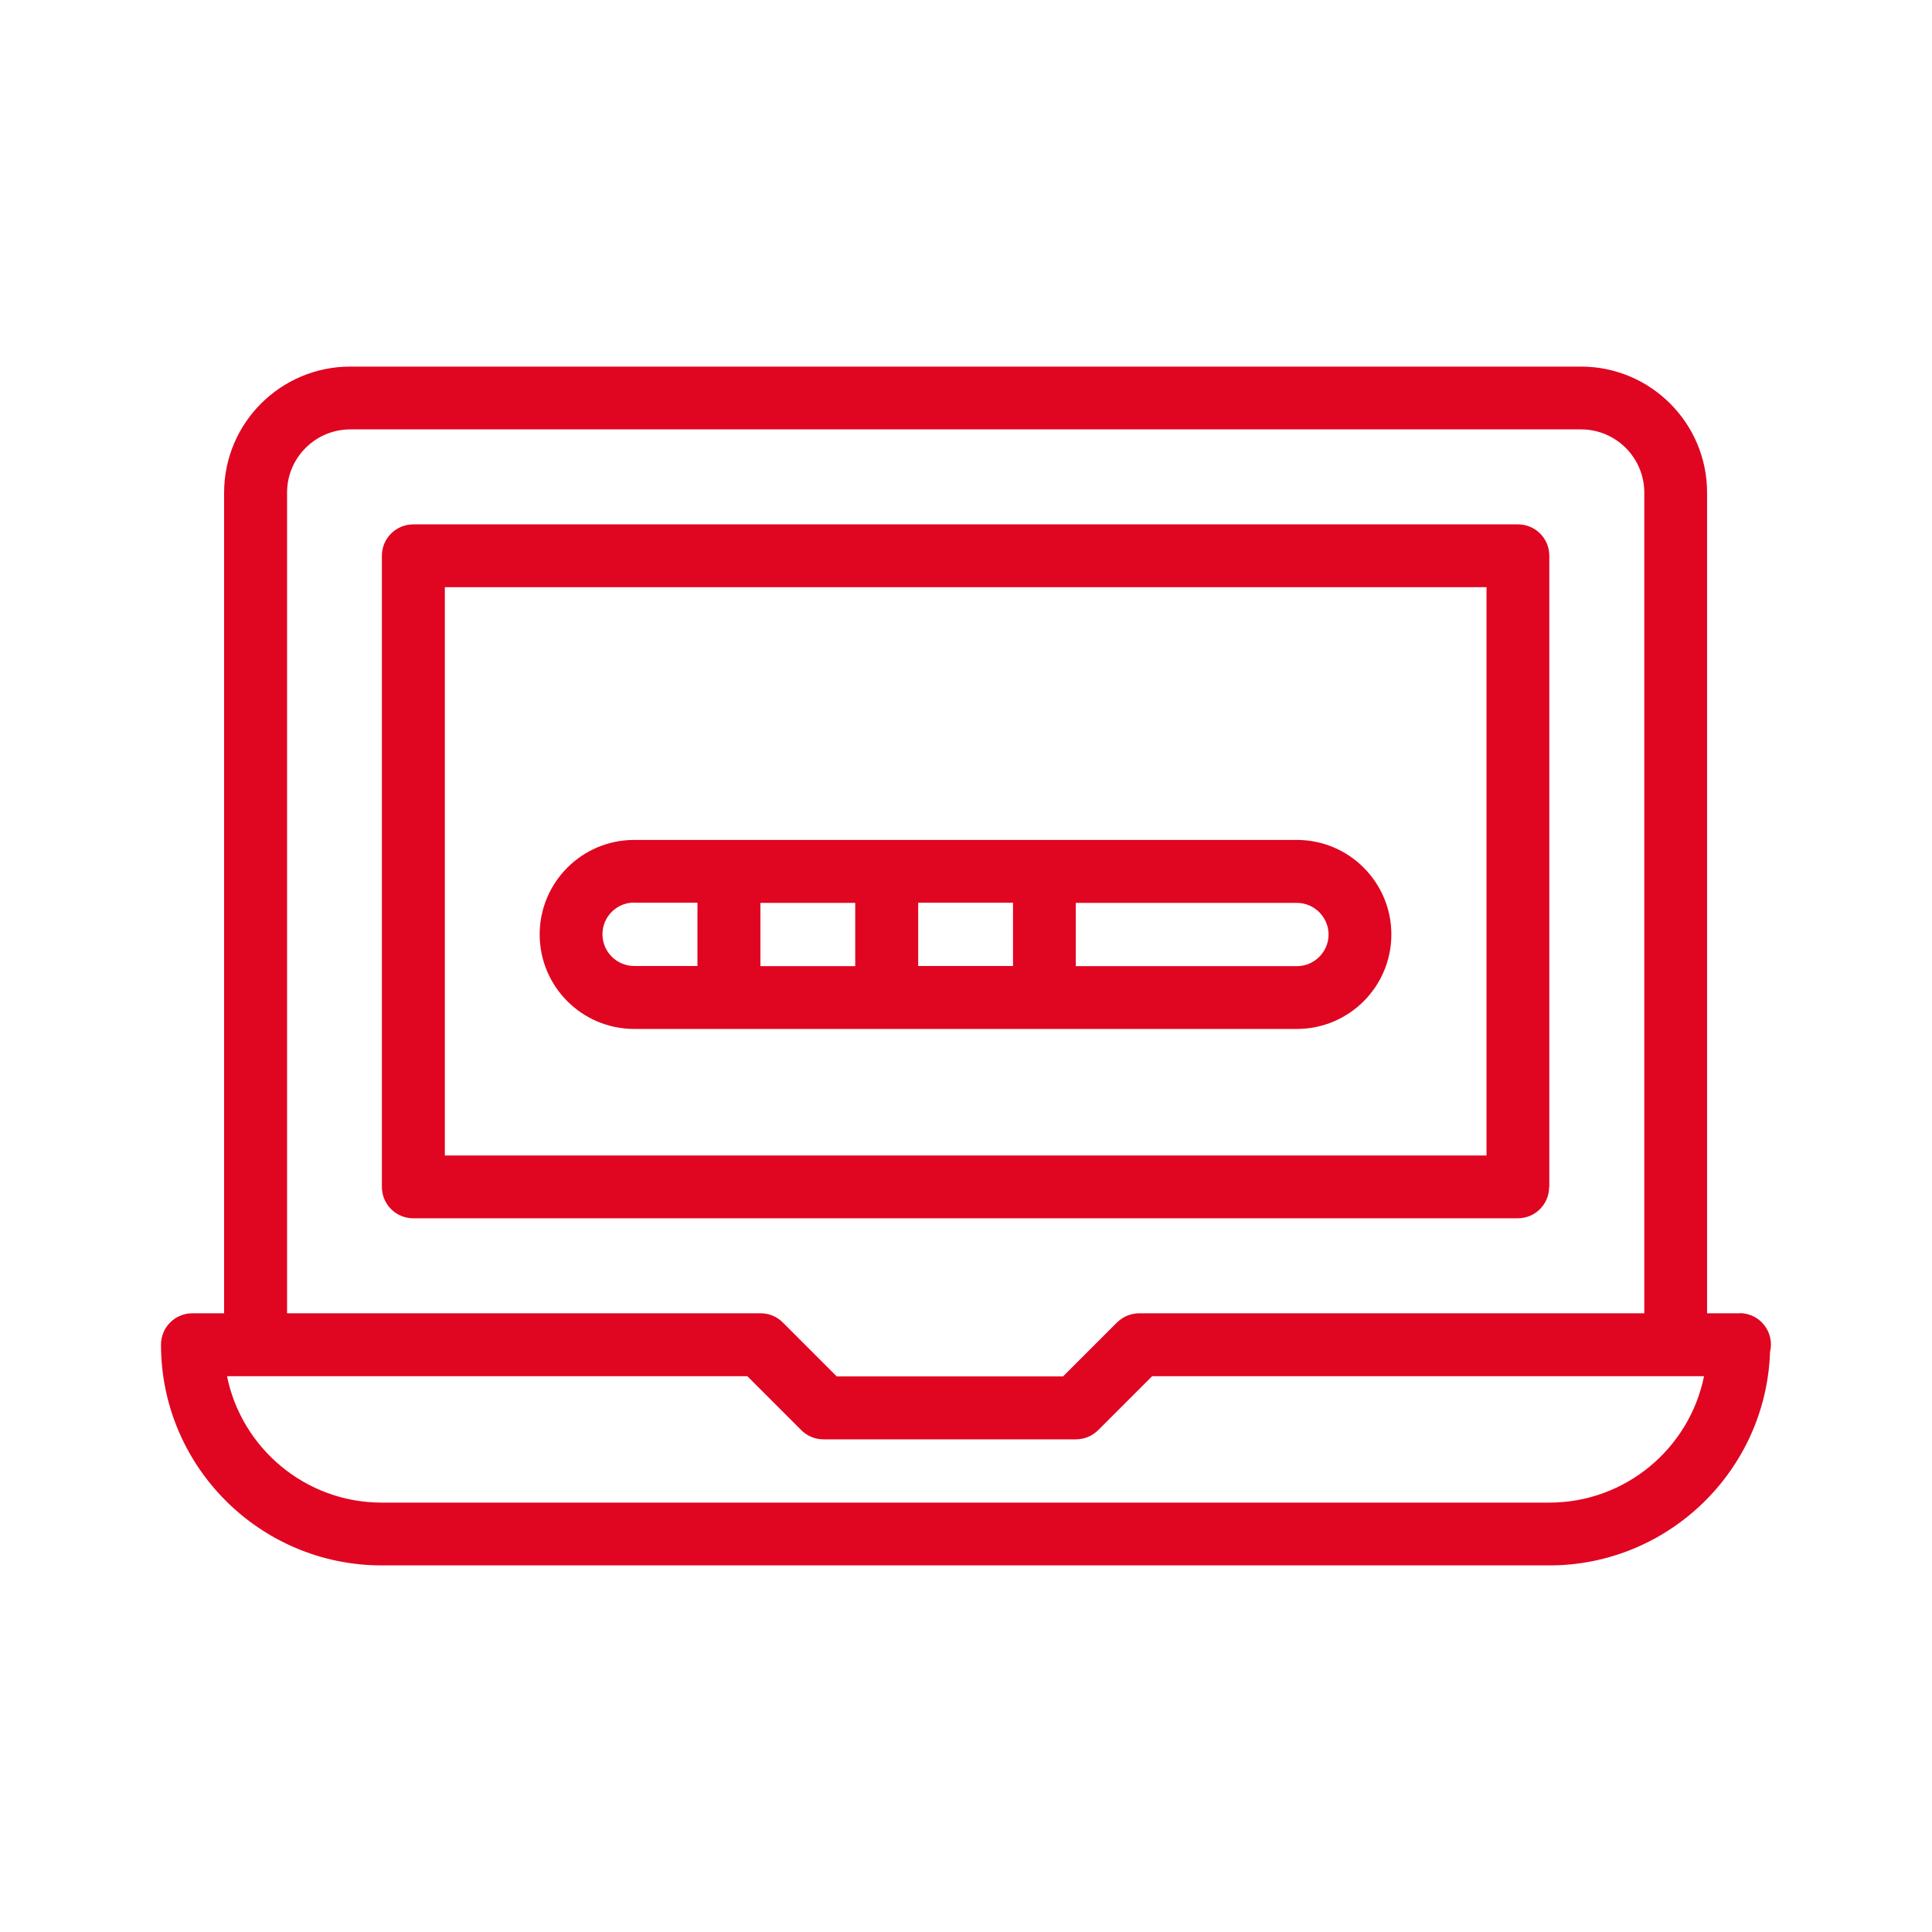 <?xml version="1.0" encoding="UTF-8"?>
<svg id="Capa_4" data-name="Capa 4" xmlns="http://www.w3.org/2000/svg" viewBox="0 0 120 120">
  <defs>
    <style>
      .cls-1 {
        fill: #e00521;
      }
    </style>
  </defs>
  <path class="cls-1" d="M108.05,81.57h-2.02V30.6c0-4.32-3.51-7.83-7.83-7.83H21.75c-4.32,0-7.83,3.51-7.83,7.83v50.97h-1.97c-1.08,0-1.95.87-1.95,1.95,0,7.56,6.15,13.71,13.71,13.71h72.52c7.4,0,13.46-5.9,13.71-13.25.3-1.24-.63-2.42-1.9-2.42ZM17.83,30.6c0-2.17,1.76-3.93,3.93-3.93h76.44c2.17,0,3.93,1.76,3.93,3.93v50.97h-31.37c-.52,0-1.01.21-1.38.57l-3.35,3.35h-14.06l-3.35-3.35c-.37-.37-.86-.57-1.38-.57h-29.41V30.6ZM96.24,93.33H23.71c-4.74,0-8.7-3.38-9.61-7.85h32.32l3.35,3.35c.37.37.86.57,1.38.57h15.68c.52,0,1.01-.21,1.38-.57l3.35-3.35h34.28c-.91,4.48-4.87,7.85-9.61,7.85Z"/>
  <path class="cls-1" d="M96.23,73.72v-39.2c0-1.08-.87-1.95-1.95-1.95H25.67c-1.08,0-1.95.87-1.95,1.95v39.2c0,1.08.87,1.95,1.95,1.95h68.6c1.08,0,1.95-.87,1.95-1.95ZM92.32,71.77H27.63v-35.3h64.7v35.3Z"/>
  <path class="cls-1" d="M39.39,63.91h41.16c3.24,0,5.87-2.63,5.87-5.87s-2.63-5.87-5.87-5.87h-41.16c-3.24,0-5.87,2.63-5.87,5.87s2.63,5.87,5.87,5.87ZM53.12,60.01h-5.89v-3.93h5.89v3.93ZM57.03,56.07h5.89v3.93h-5.89v-3.93ZM82.52,58.04c0,1.08-.88,1.97-1.97,1.97h-13.73v-3.93h13.73c1.08,0,1.97.88,1.97,1.97ZM39.39,56.07h3.93v3.93h-3.93c-1.08,0-1.97-.88-1.97-1.97s.88-1.97,1.97-1.97Z"/>
</svg>